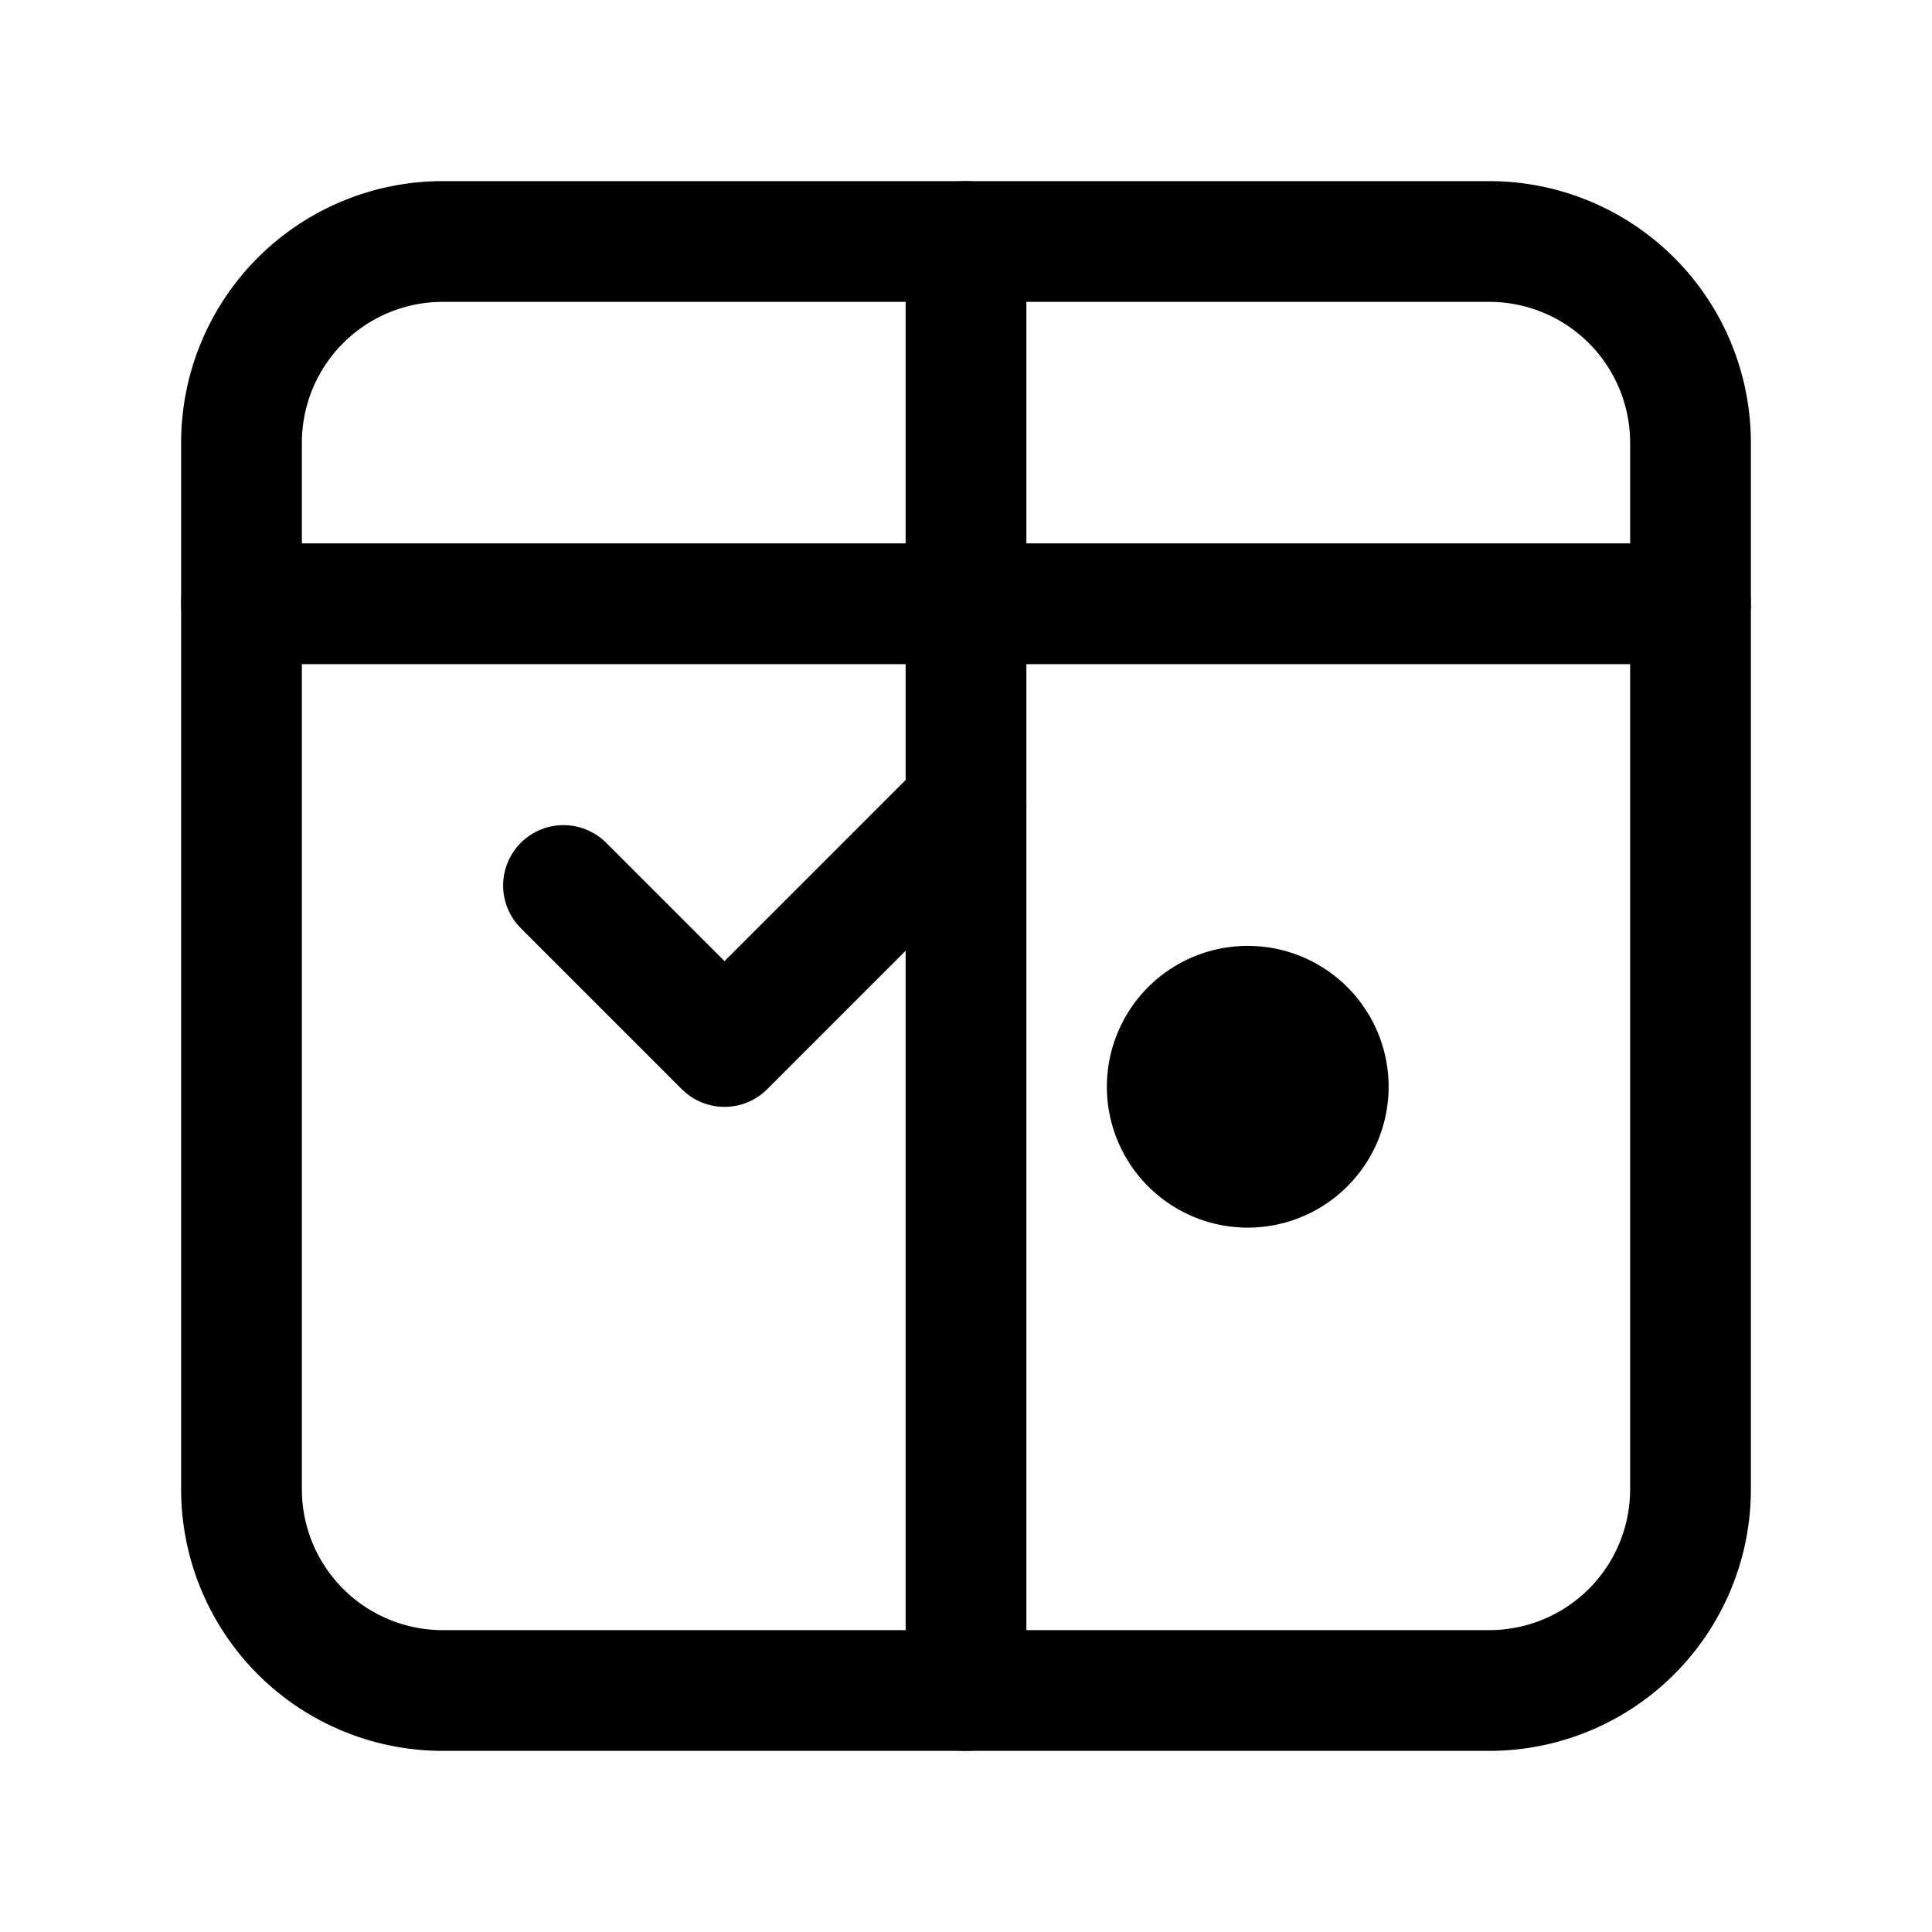 <svg xmlns="http://www.w3.org/2000/svg" width="48" height="48" viewBox="0 0 24 24" fill="none" stroke="currentColor" stroke-width="1.5" stroke-linecap="round" stroke-linejoin="round">
  <path d="M3 5.5a2.5 2.5 0 0 1 2.5-2.5h13A2.5 2.5 0 0 1 21 5.5v13a2.5 2.5 0 0 1-2.5 2.5h-13A2.5 2.5 0 0 1 3 18.5v-13z"/>
  <path d="M3 7.5h18"/>
  <path d="M12 3v18"/>
  <path d="M7 11l2 2 3-3"/>
  <path d="M15.5 14.5a1 1 0 1 0 0-2 1 1 0 0 0 0 2z" fill="currentColor"/>
</svg>